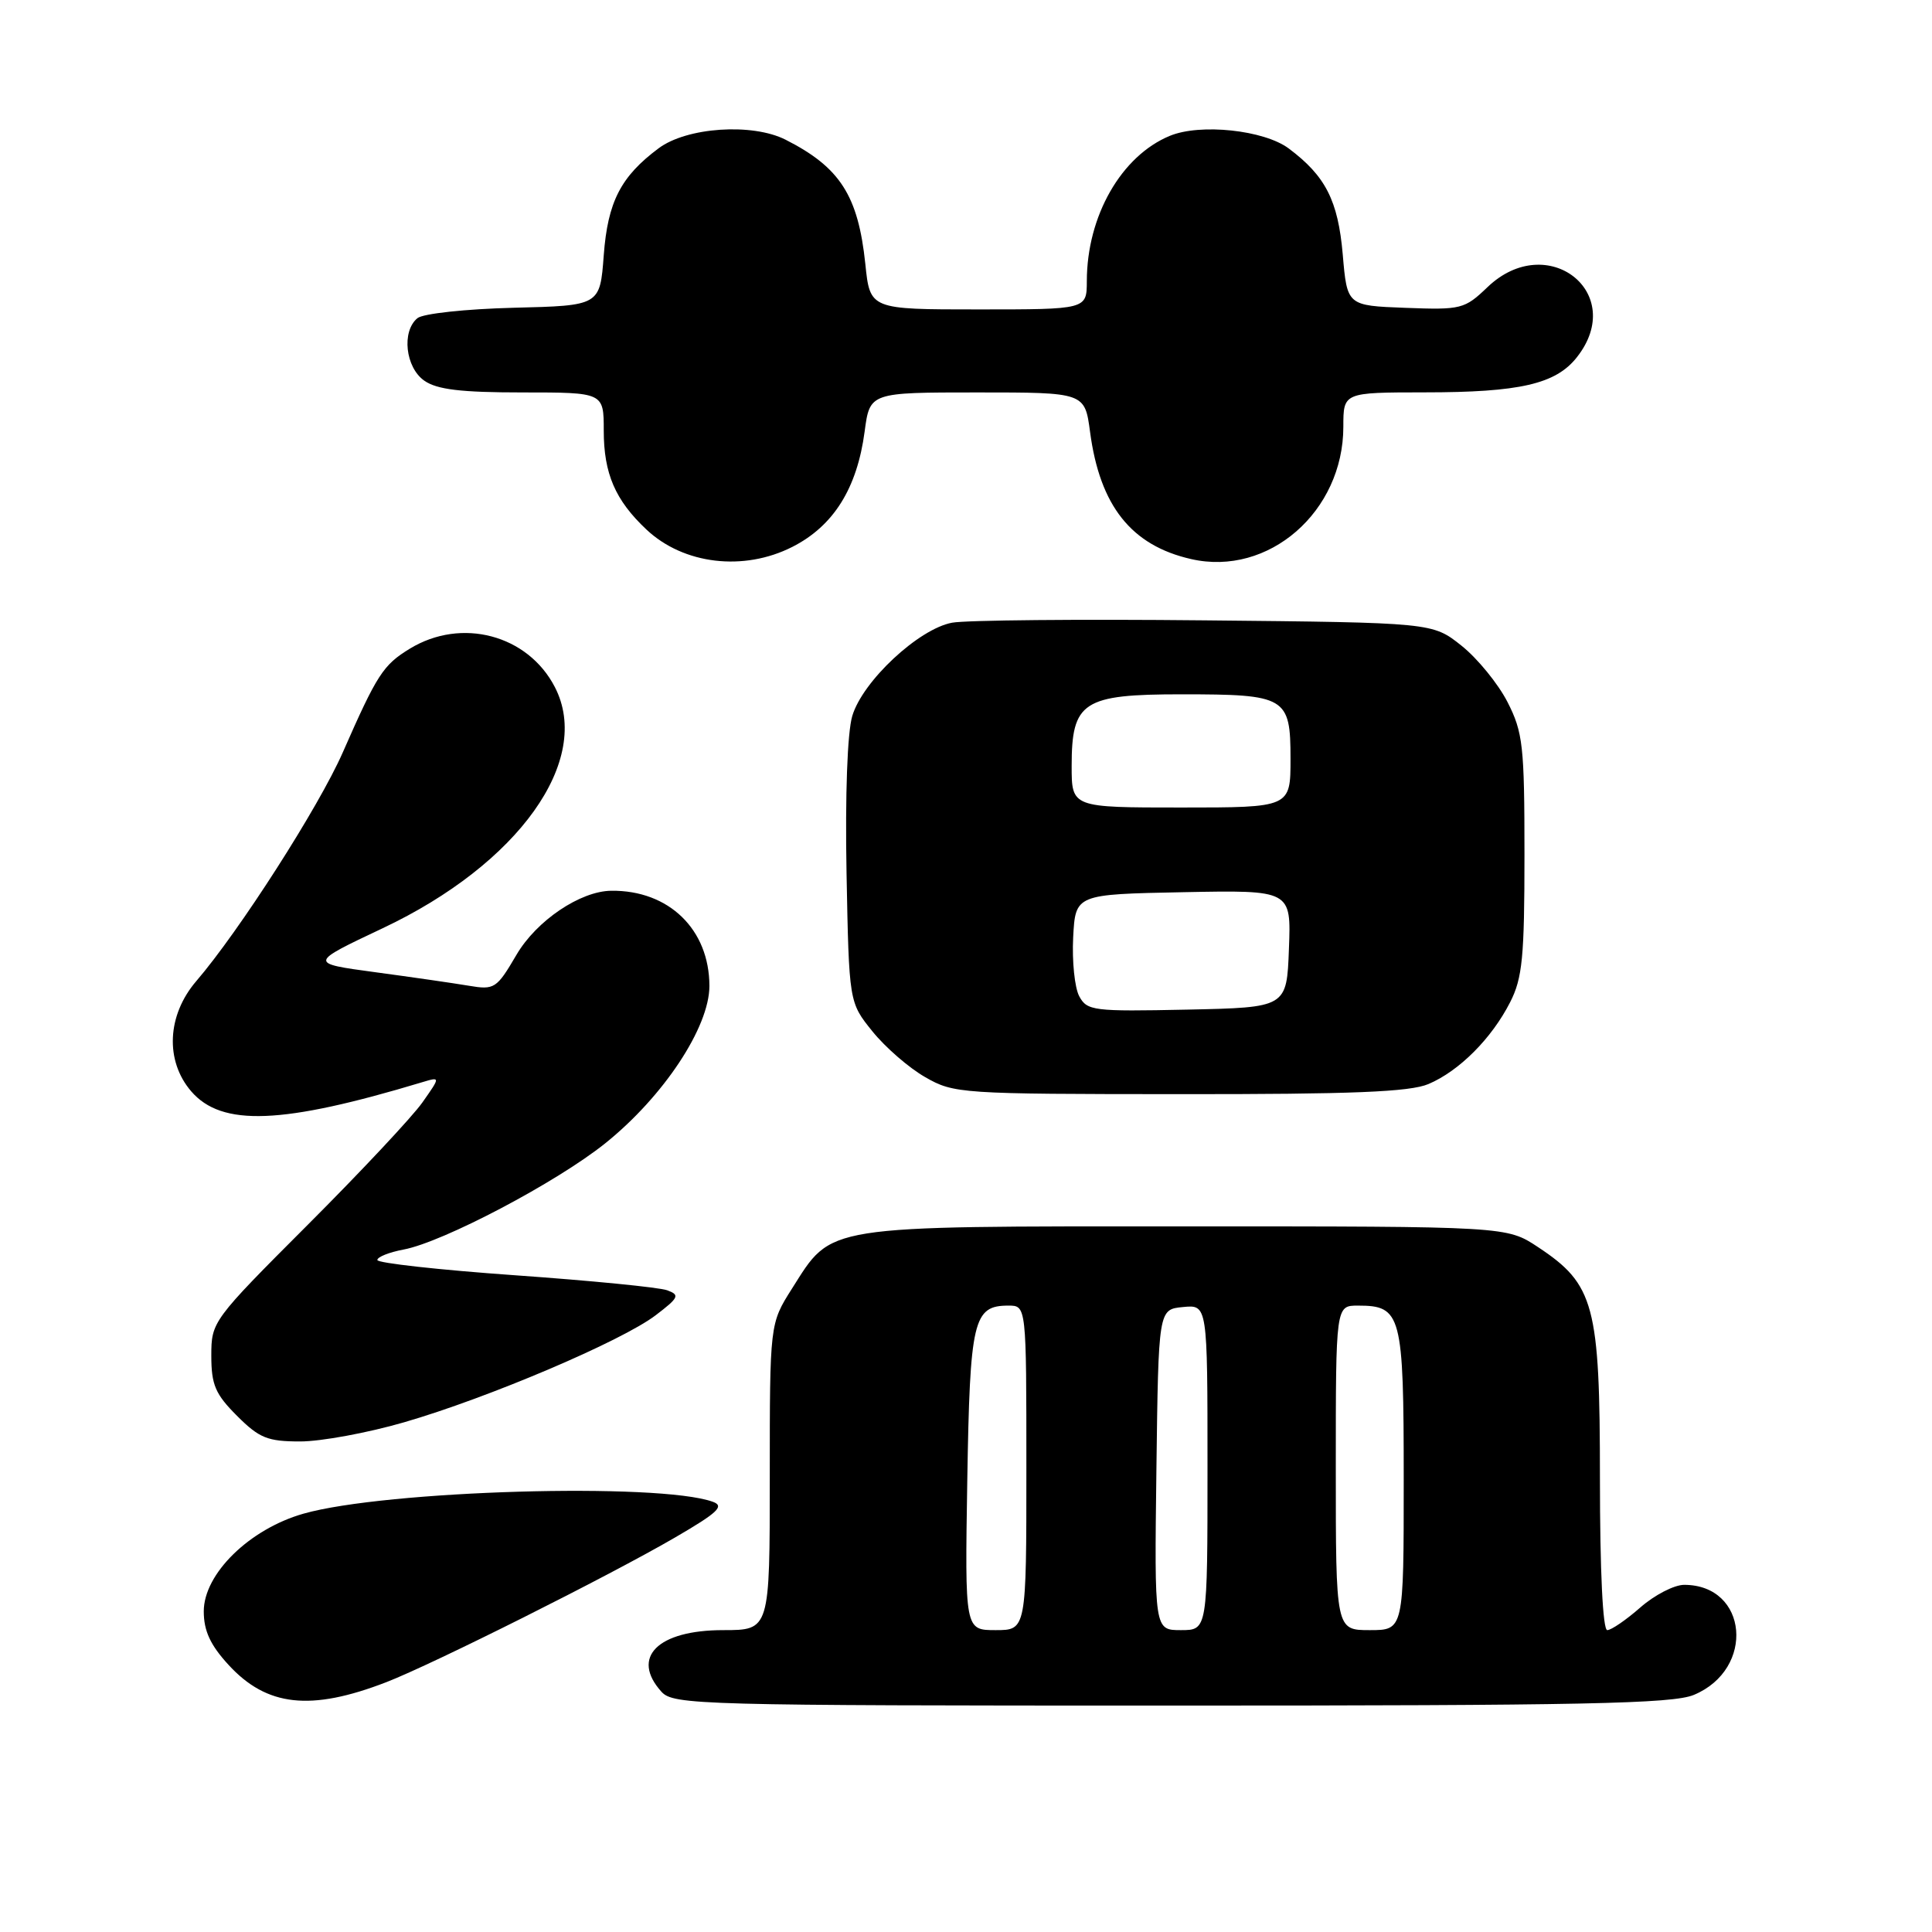 <?xml version="1.0" encoding="UTF-8" standalone="no"?>
<!DOCTYPE svg PUBLIC "-//W3C//DTD SVG 1.1//EN" "http://www.w3.org/Graphics/SVG/1.1/DTD/svg11.dtd" >
<svg xmlns="http://www.w3.org/2000/svg" xmlns:xlink="http://www.w3.org/1999/xlink" version="1.1" viewBox="0 0 256 256">
 <g >
 <path fill="currentColor"
d=" M 51.18 222.90 C 57.38 220.50 80.71 208.81 89.44 203.73 C 95.15 200.41 96.04 199.56 94.44 198.99 C 87.28 196.42 51.07 197.48 40.21 200.57 C 33.05 202.61 27.00 208.54 27.00 213.51 C 27.00 216.09 27.87 217.98 30.27 220.59 C 35.34 226.13 41.17 226.77 51.18 222.90 Z  M 224.45 224.58 C 232.62 221.17 231.63 210.00 223.16 210.00 C 221.84 210.00 219.23 211.35 217.35 213.00 C 215.47 214.65 213.50 216.00 212.97 216.00 C 212.38 216.00 212.00 208.17 212.00 195.96 C 212.00 172.94 211.27 170.19 203.80 165.25 C 199.65 162.50 199.65 162.50 157.07 162.50 C 108.69 162.50 110.34 162.24 104.94 170.75 C 102.00 175.39 102.00 175.39 102.00 195.70 C 102.00 216.00 102.00 216.00 95.83 216.00 C 87.14 216.00 83.53 219.61 87.65 224.17 C 89.23 225.91 92.64 226.00 155.19 226.00 C 209.73 226.00 221.65 225.76 224.45 224.58 Z  M 53.55 188.46 C 64.67 185.24 82.41 177.69 86.89 174.27 C 89.96 171.93 90.11 171.59 88.41 170.97 C 87.36 170.58 78.29 169.69 68.25 168.98 C 58.21 168.27 50.00 167.36 50.00 166.96 C 50.00 166.55 51.57 165.93 53.48 165.57 C 58.71 164.59 73.74 156.67 80.19 151.50 C 87.92 145.30 94.00 136.11 94.00 130.64 C 93.99 123.15 88.62 117.94 81.00 118.03 C 76.89 118.07 71.09 121.99 68.44 126.51 C 65.80 131.01 65.53 131.19 62.09 130.61 C 60.12 130.28 54.54 129.47 49.70 128.82 C 40.90 127.63 40.90 127.63 50.72 122.99 C 68.72 114.49 78.54 100.74 73.52 91.04 C 69.94 84.11 61.15 81.78 54.31 85.95 C 50.77 88.11 49.97 89.34 45.41 99.72 C 42.24 106.93 31.70 123.38 26.01 130.00 C 22.13 134.52 21.85 140.55 25.33 144.60 C 29.38 149.31 37.37 149.00 55.94 143.40 C 58.37 142.67 58.37 142.67 55.97 146.08 C 54.65 147.96 47.81 155.26 40.78 162.29 C 28.14 174.94 28.00 175.13 28.00 179.64 C 28.00 183.49 28.53 184.73 31.40 187.60 C 34.36 190.56 35.45 191.00 39.79 191.00 C 42.53 191.00 48.73 189.86 53.55 188.46 Z  M 189.28 143.64 C 193.34 141.92 197.65 137.61 200.10 132.80 C 201.73 129.61 202.00 126.83 202.00 113.25 C 202.00 98.81 201.80 97.04 199.75 93.02 C 198.51 90.60 195.77 87.24 193.66 85.56 C 189.82 82.50 189.82 82.50 159.66 82.20 C 143.07 82.03 128.00 82.17 126.16 82.51 C 121.72 83.33 114.30 90.26 112.93 94.87 C 112.28 97.06 111.98 105.29 112.17 115.66 C 112.50 132.82 112.50 132.82 115.60 136.66 C 117.30 138.77 120.45 141.51 122.60 142.73 C 126.39 144.91 127.31 144.97 156.28 144.98 C 179.18 145.00 186.81 144.69 189.28 143.64 Z  M 105.00 72.46 C 110.45 69.69 113.57 64.71 114.57 57.17 C 115.26 52.00 115.26 52.00 129.50 52.00 C 143.74 52.00 143.74 52.00 144.44 57.24 C 145.74 67.03 149.90 72.28 157.83 74.08 C 168.09 76.43 178.00 67.80 178.00 56.54 C 178.00 52.00 178.00 52.00 188.75 51.99 C 201.39 51.99 206.16 50.89 208.95 47.33 C 215.66 38.81 205.03 30.47 197.11 38.04 C 194.06 40.96 193.63 41.07 186.22 40.79 C 178.50 40.50 178.50 40.50 177.92 33.71 C 177.30 26.57 175.64 23.32 170.76 19.67 C 167.49 17.23 159.04 16.33 155.01 18.00 C 148.57 20.66 144.02 28.63 144.01 37.25 C 144.00 41.00 144.00 41.00 129.64 41.00 C 115.28 41.00 115.28 41.00 114.66 34.97 C 113.71 25.91 111.31 22.17 104.09 18.51 C 99.67 16.27 91.00 16.86 87.27 19.65 C 82.25 23.39 80.53 26.75 80.00 33.82 C 79.50 40.50 79.50 40.50 68.06 40.78 C 61.73 40.94 56.04 41.55 55.31 42.16 C 53.19 43.91 53.72 48.69 56.22 50.44 C 57.90 51.62 61.09 52.00 69.22 52.00 C 80.00 52.00 80.00 52.00 80.00 57.05 C 80.00 62.75 81.52 66.28 85.66 70.17 C 90.58 74.80 98.55 75.74 105.00 72.46 Z  M 128.17 196.15 C 128.52 174.88 128.96 173.00 133.62 173.00 C 136.00 173.00 136.00 173.00 136.00 194.50 C 136.00 216.00 136.00 216.00 131.92 216.00 C 127.85 216.00 127.85 216.00 128.17 196.15 Z  M 153.23 194.75 C 153.50 173.50 153.50 173.50 156.75 173.19 C 160.00 172.87 160.00 172.87 160.00 194.44 C 160.00 216.00 160.00 216.00 156.48 216.00 C 152.96 216.00 152.96 216.00 153.23 194.75 Z  M 177.00 194.50 C 177.00 173.00 177.00 173.00 179.93 173.00 C 185.70 173.00 186.00 174.12 186.00 196.07 C 186.00 216.00 186.00 216.00 181.50 216.00 C 177.00 216.00 177.00 216.00 177.00 194.50 Z  M 143.00 132.00 C 142.40 130.87 142.04 127.37 142.20 124.22 C 142.50 118.50 142.50 118.50 156.79 118.22 C 171.09 117.94 171.09 117.94 170.79 125.72 C 170.50 133.50 170.50 133.50 157.30 133.78 C 144.86 134.04 144.04 133.94 143.00 132.00 Z  M 142.00 101.50 C 142.00 92.97 143.48 92.00 156.57 92.00 C 170.42 92.00 171.00 92.34 171.00 100.54 C 171.00 107.00 171.00 107.00 156.50 107.00 C 142.00 107.00 142.00 107.00 142.00 101.50 Z "/>
</g>
</svg>